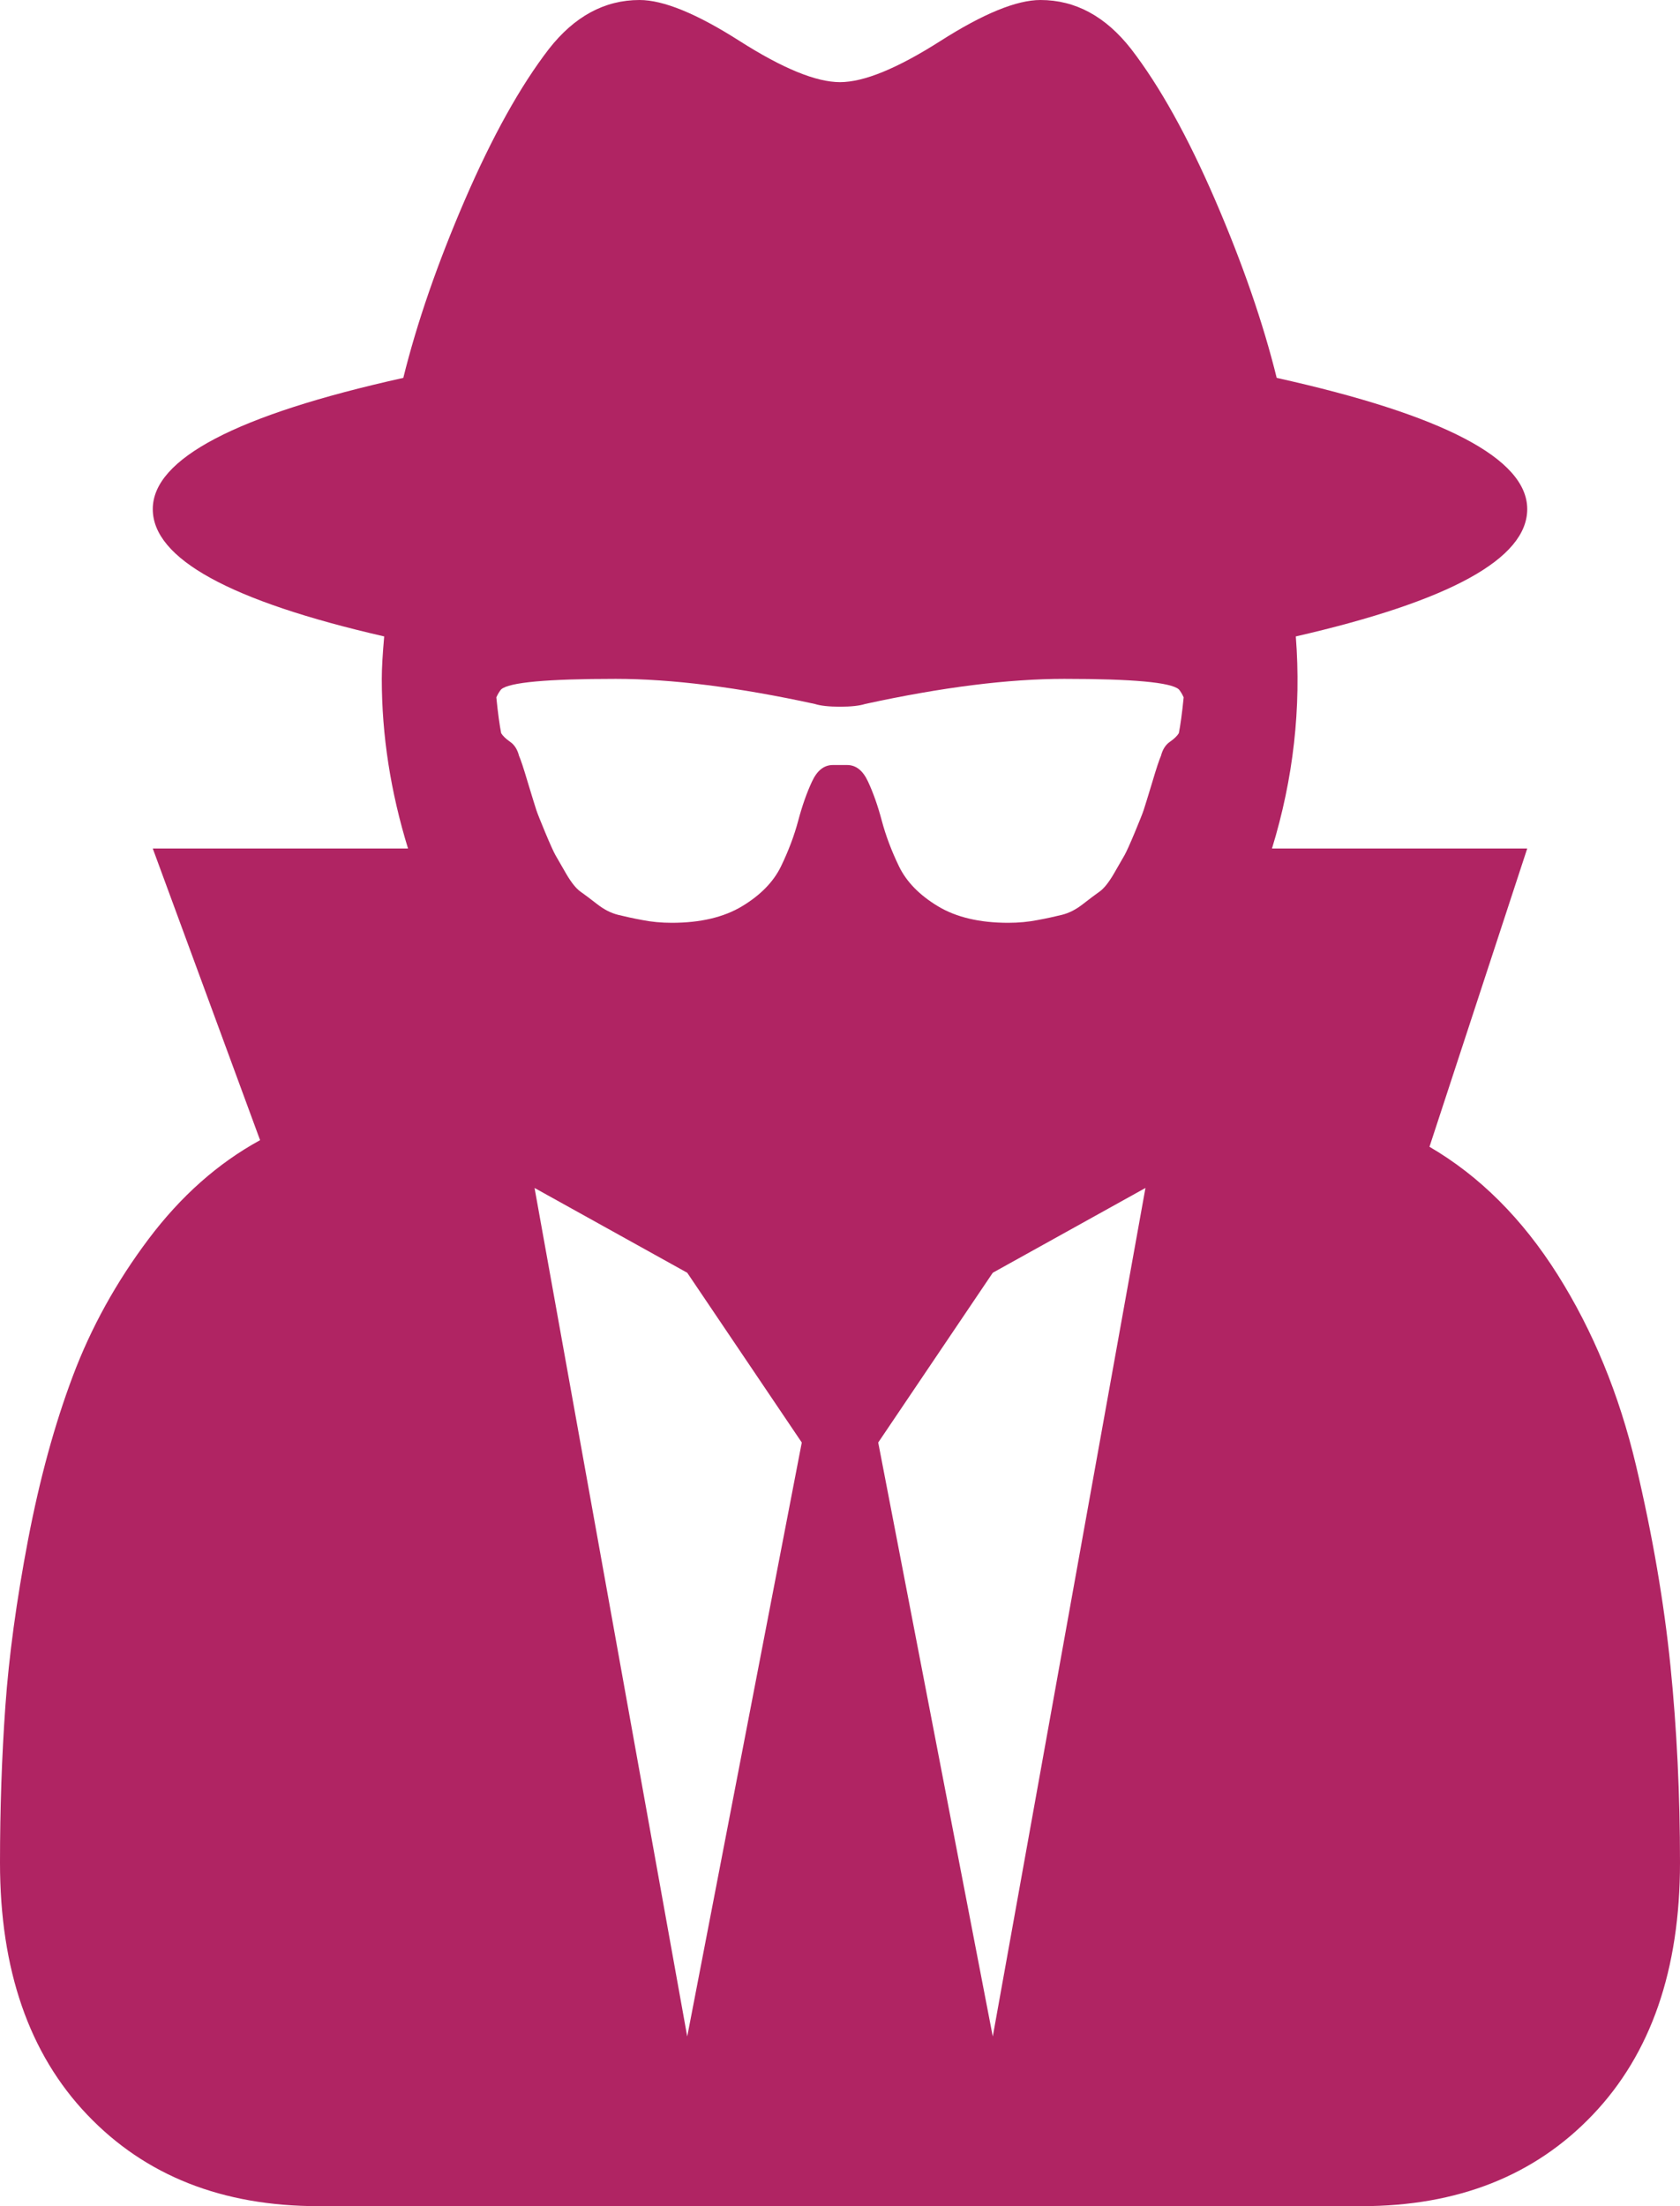 ﻿<?xml version="1.0" encoding="utf-8"?>
<svg version="1.1" xmlns:xlink="http://www.w3.org/1999/xlink" width="16px" height="21px" xmlns="http://www.w3.org/2000/svg">
  <g transform="matrix(1 0 0 1 -1621 -51 )">
    <path d="M 5.091 11.308  L 6.545 19.385  L 7.636 13.731  L 6.545 12.115  L 5.091 11.308  Z M 8.364 13.731  L 9.455 19.385  L 10.909 11.308  L 9.455 12.115  L 8.364 13.731  Z M 11.227 6.979  C 11.242 6.903  11.258 6.79  11.273 6.638  C 11.258 6.605  11.242 6.579  11.227 6.562  C 11.152 6.495  10.788 6.462  10.136 6.462  C 9.606 6.462  8.973 6.541  8.239 6.701  C 8.186 6.718  8.106 6.727  8 6.727  C 7.894 6.727  7.814 6.718  7.761 6.701  C 7.027 6.541  6.394 6.462  5.864 6.462  C 5.212 6.462  4.848 6.495  4.773 6.562  C 4.758 6.579  4.742 6.605  4.727 6.638  C 4.742 6.79  4.758 6.903  4.773 6.979  C 4.788 7.004  4.816 7.032  4.858 7.061  C 4.9 7.09  4.928 7.135  4.943 7.194  C 4.958 7.227  4.987 7.313  5.028 7.452  C 5.07 7.591  5.097 7.677  5.108 7.711  C 5.119 7.745  5.148 7.816  5.193 7.925  C 5.239 8.035  5.271 8.106  5.29 8.14  C 5.309 8.174  5.343 8.233  5.392 8.317  C 5.441 8.401  5.487 8.458  5.528 8.487  C 5.57 8.517  5.623 8.556  5.688 8.607  C 5.752 8.657  5.818 8.691  5.886 8.708  C 5.955 8.725  6.032 8.742  6.119 8.758  C 6.206 8.775  6.299 8.784  6.398 8.784  C 6.67 8.784  6.894 8.731  7.068 8.626  C 7.242 8.521  7.366 8.395  7.438 8.247  C 7.509 8.1  7.564 7.955  7.602 7.812  C 7.64 7.669  7.684 7.545  7.733 7.44  C 7.782 7.334  7.848 7.282  7.932 7.282  L 8.068 7.282  C 8.152 7.282  8.218 7.334  8.267 7.44  C 8.316 7.545  8.36 7.669  8.398 7.812  C 8.436 7.955  8.491 8.1  8.562 8.247  C 8.634 8.395  8.758 8.521  8.932 8.626  C 9.106 8.731  9.33 8.784  9.602 8.784  C 9.701 8.784  9.794 8.775  9.881 8.758  C 9.968 8.742  10.045 8.725  10.114 8.708  C 10.182 8.691  10.248 8.657  10.312 8.607  C 10.377 8.556  10.43 8.517  10.472 8.487  C 10.513 8.458  10.559 8.401  10.608 8.317  C 10.657 8.233  10.691 8.174  10.71 8.14  C 10.729 8.106  10.761 8.035  10.807 7.925  C 10.852 7.816  10.881 7.745  10.892 7.711  C 10.903 7.677  10.93 7.591  10.972 7.452  C 11.013 7.313  11.042 7.227  11.057 7.194  C 11.072 7.135  11.1 7.09  11.142 7.061  C 11.184 7.032  11.212 7.004  11.227 6.979  Z M 15.909 15.857  C 15.97 16.459  16 17.084  16 17.731  C 16 18.749  15.723 19.549  15.17 20.129  C 14.617 20.71  13.883 21  12.966 21  L 3.034 21  C 2.117 21  1.383 20.71  0.83 20.129  C 0.277 19.549  0 18.749  0 17.731  C 0 17.218  0.017 16.722  0.051 16.242  C 0.085 15.763  0.157 15.235  0.267 14.658  C 0.377 14.082  0.519 13.562  0.693 13.1  C 0.867 12.637  1.108 12.202  1.415 11.794  C 1.722 11.386  2.076 11.072  2.477 10.853  L 1.455 8.077  L 3.886 8.077  C 3.72 7.538  3.636 7  3.636 6.462  C 3.636 6.361  3.644 6.226  3.659 6.058  C 2.189 5.721  1.455 5.317  1.455 4.846  C 1.455 4.367  2.25 3.95  3.841 3.597  C 3.97 3.075  4.165 2.511  4.426 1.906  C 4.688 1.3  4.955 0.82  5.227 0.467  C 5.47 0.156  5.758 0  6.091 0  C 6.318 0  6.636 0.13  7.045 0.391  C 7.455 0.652  7.773 0.782  8 0.782  C 8.227 0.782  8.545 0.652  8.955 0.391  C 9.364 0.13  9.682 0  9.909 0  C 10.242 0  10.53 0.156  10.773 0.467  C 11.045 0.82  11.312 1.3  11.574 1.906  C 11.835 2.511  12.03 3.075  12.159 3.597  C 13.75 3.95  14.545 4.367  14.545 4.846  C 14.545 5.317  13.811 5.721  12.341 6.058  C 12.394 6.739  12.318 7.412  12.114 8.077  L 14.545 8.077  L 13.614 10.916  C 14.091 11.194  14.498 11.6  14.835 12.134  C 15.172 12.669  15.42 13.272  15.58 13.945  C 15.739 14.618  15.848 15.256  15.909 15.857  Z " fill-rule="nonzero" fill="#b02463" stroke="none" transform="matrix(1 0 0 1 1621 51 )" />
  </g>
</svg>